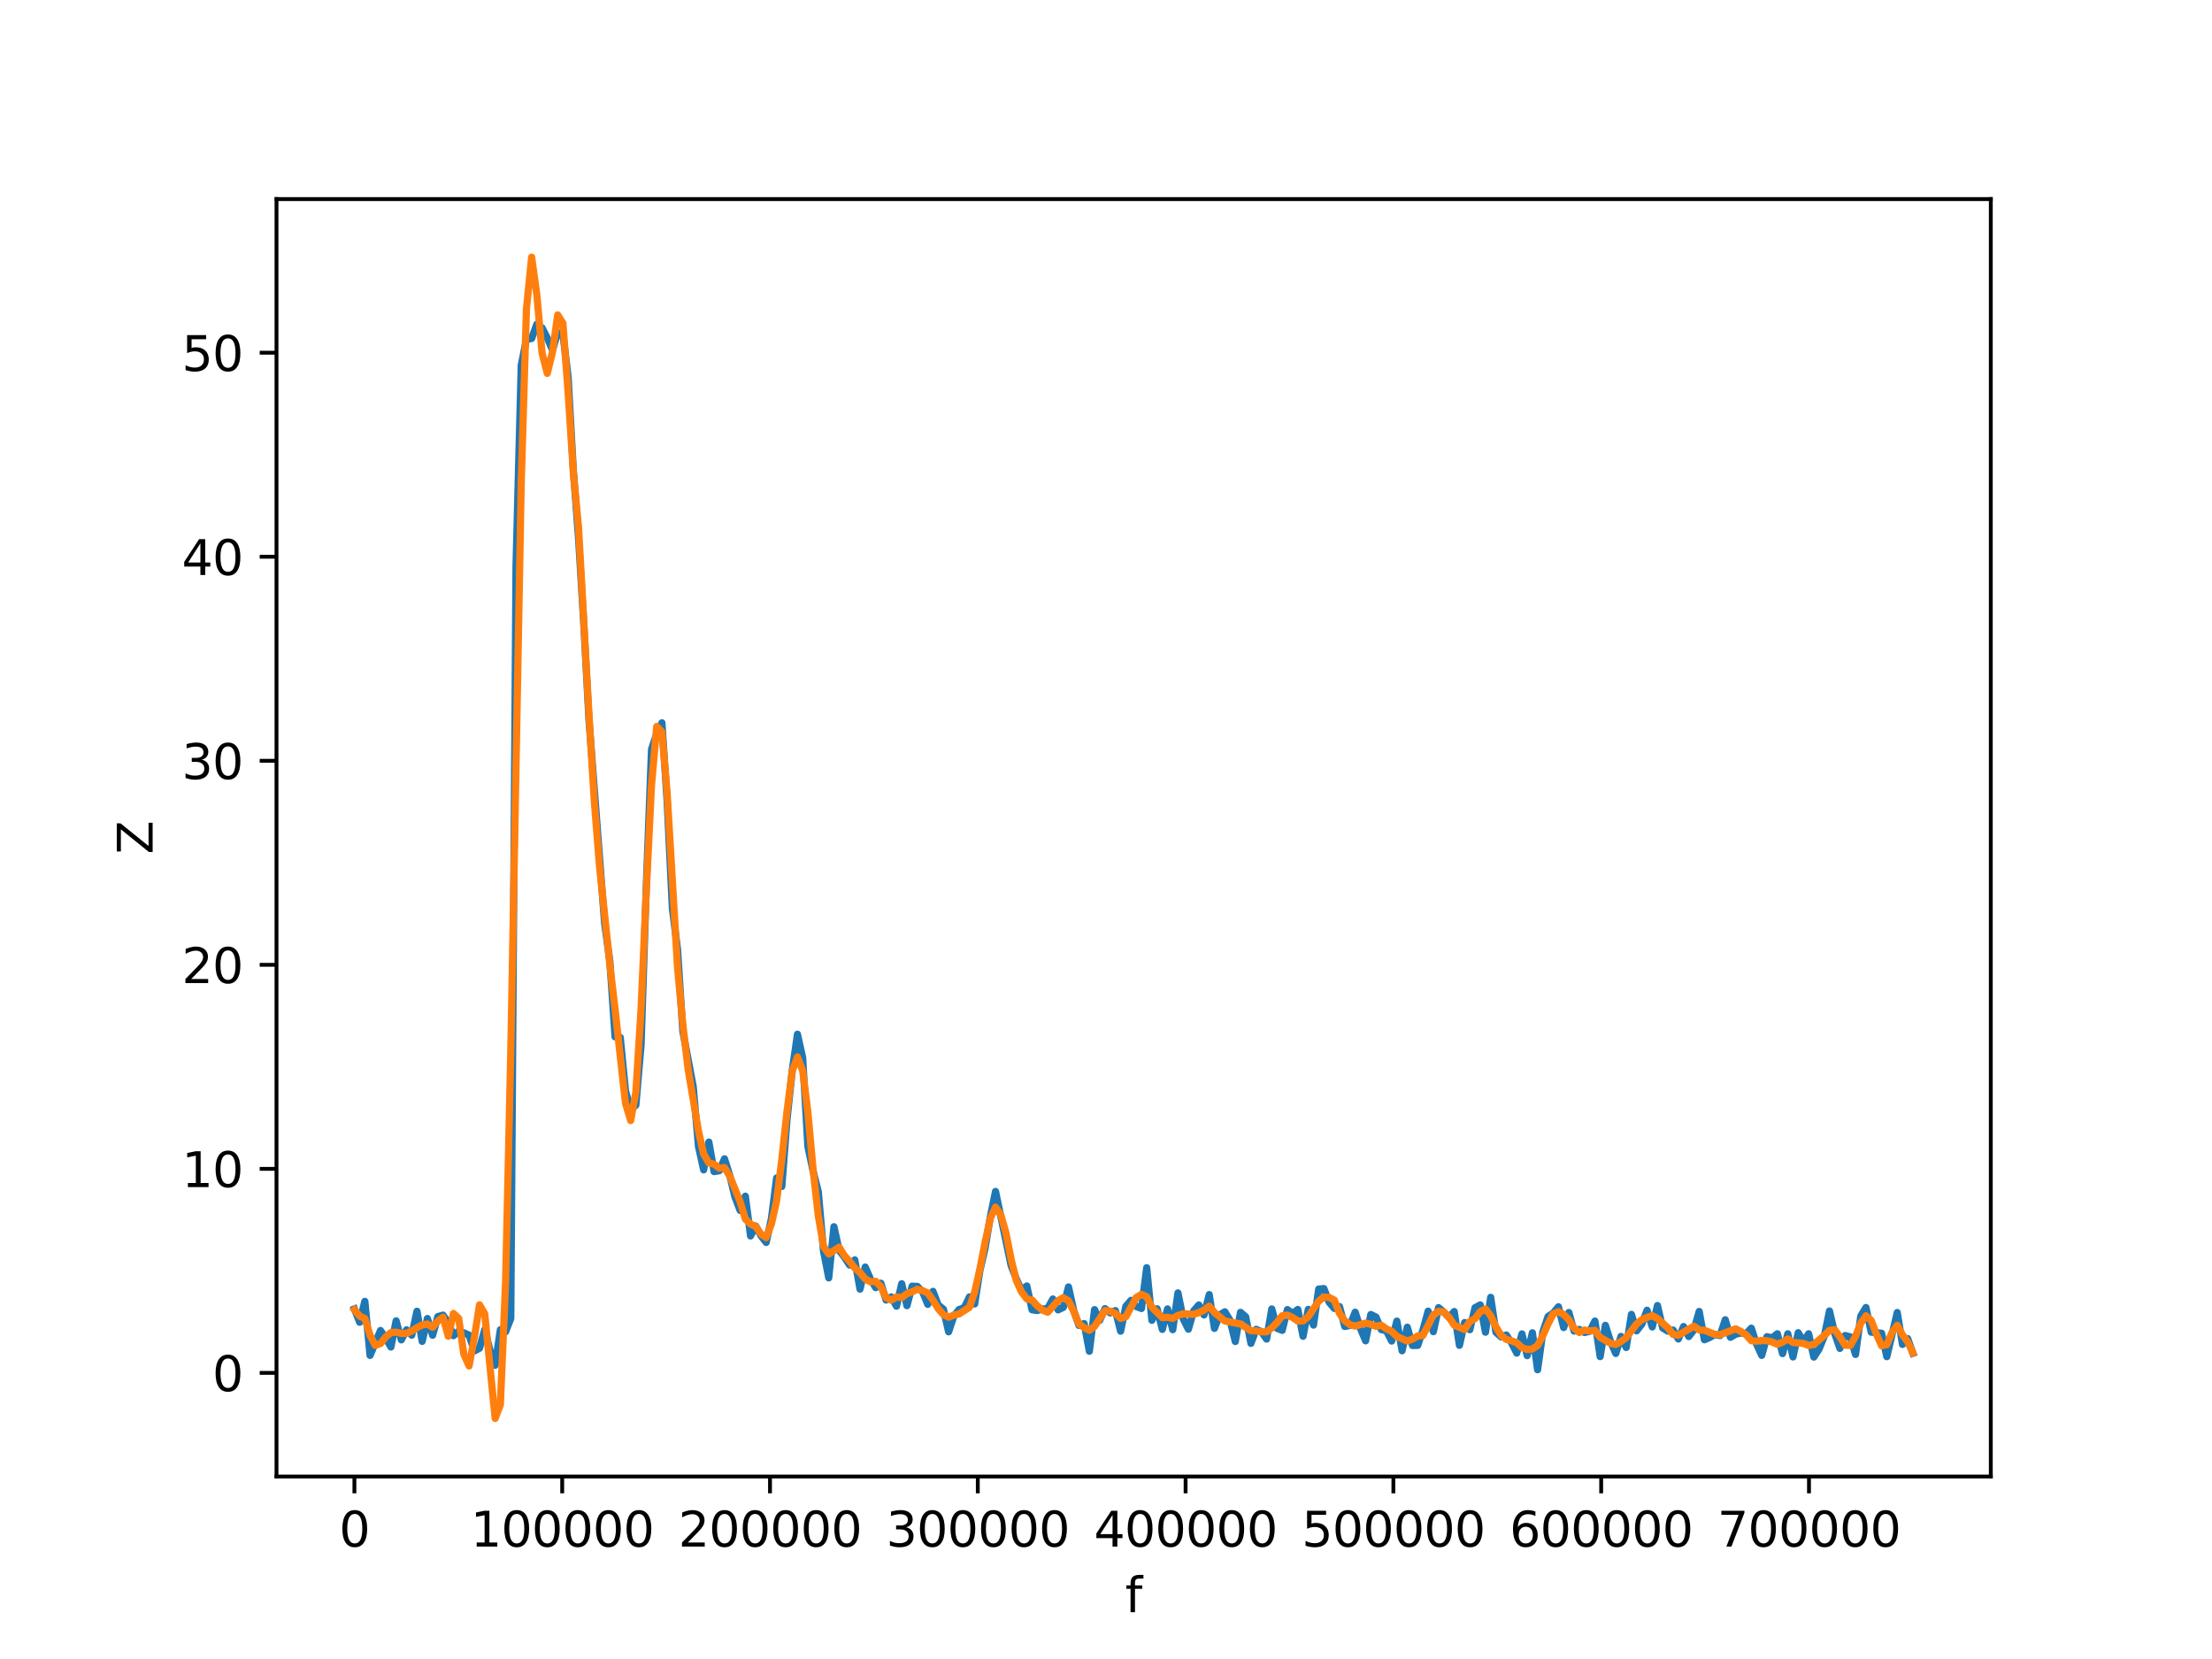 <?xml version="1.0" encoding="utf-8" standalone="no"?>
<!DOCTYPE svg PUBLIC "-//W3C//DTD SVG 1.1//EN"
  "http://www.w3.org/Graphics/SVG/1.1/DTD/svg11.dtd">
<svg xmlns:xlink="http://www.w3.org/1999/xlink" width="460.8pt" height="345.6pt" viewBox="0 0 460.8 345.6" xmlns="http://www.w3.org/2000/svg" version="1.1">
 <defs>
  <style type="text/css">*{stroke-linejoin: round; stroke-linecap: butt}</style>
 </defs>
 <g id="figure_1">
  <g id="patch_1">
   <path d="M 0 345.6 
L 460.8 345.6 
L 460.8 0 
L 0 0 
z
" style="fill: #ffffff"/>
  </g>
  <g id="axes_1">
   <g id="patch_2">
    <path d="M 57.6 307.584 
L 414.72 307.584 
L 414.72 41.472 
L 57.6 41.472 
z
" style="fill: #ffffff"/>
   </g>
   <g id="matplotlib.axis_1">
    <g id="xtick_1">
     <g id="line2d_1">
      <defs>
       <path id="m980cfe39b0" d="M 0 0 
L 0 3.5 
" style="stroke: #000000; stroke-width: 0.8"/>
      </defs>
      <g>
       <use xlink:href="#m980cfe39b0" x="73.831" y="307.584" style="stroke: #000000; stroke-width: 0.8"/>
      </g>
     </g>
     <g id="text_1">
      <!-- 0 -->
      <g transform="translate(70.649 322.182)scale(0.1 -0.1)">
       <defs>
        <path id="DejaVuSans-30" d="M 2034 4250 
Q 1547 4250 1301 3770 
Q 1056 3291 1056 2328 
Q 1056 1369 1301 889 
Q 1547 409 2034 409 
Q 2525 409 2770 889 
Q 3016 1369 3016 2328 
Q 3016 3291 2770 3770 
Q 2525 4250 2034 4250 
z
M 2034 4750 
Q 2819 4750 3233 4129 
Q 3647 3509 3647 2328 
Q 3647 1150 3233 529 
Q 2819 -91 2034 -91 
Q 1250 -91 836 529 
Q 422 1150 422 2328 
Q 422 3509 836 4129 
Q 1250 4750 2034 4750 
z
" transform="scale(0.016)"/>
       </defs>
       <use xlink:href="#DejaVuSans-30"/>
      </g>
     </g>
    </g>
    <g id="xtick_2">
     <g id="line2d_2">
      <g>
       <use xlink:href="#m980cfe39b0" x="117.118" y="307.584" style="stroke: #000000; stroke-width: 0.8"/>
      </g>
     </g>
     <g id="text_2">
      <!-- 100000 -->
      <g transform="translate(98.031 322.182)scale(0.1 -0.1)">
       <defs>
        <path id="DejaVuSans-31" d="M 794 531 
L 1825 531 
L 1825 4091 
L 703 3866 
L 703 4441 
L 1819 4666 
L 2450 4666 
L 2450 531 
L 3481 531 
L 3481 0 
L 794 0 
L 794 531 
z
" transform="scale(0.016)"/>
       </defs>
       <use xlink:href="#DejaVuSans-31"/>
       <use xlink:href="#DejaVuSans-30" x="63.623"/>
       <use xlink:href="#DejaVuSans-30" x="127.246"/>
       <use xlink:href="#DejaVuSans-30" x="190.869"/>
       <use xlink:href="#DejaVuSans-30" x="254.492"/>
       <use xlink:href="#DejaVuSans-30" x="318.115"/>
      </g>
     </g>
    </g>
    <g id="xtick_3">
     <g id="line2d_3">
      <g>
       <use xlink:href="#m980cfe39b0" x="160.406" y="307.584" style="stroke: #000000; stroke-width: 0.8"/>
      </g>
     </g>
     <g id="text_3">
      <!-- 200000 -->
      <g transform="translate(141.318 322.182)scale(0.1 -0.1)">
       <defs>
        <path id="DejaVuSans-32" d="M 1228 531 
L 3431 531 
L 3431 0 
L 469 0 
L 469 531 
Q 828 903 1448 1529 
Q 2069 2156 2228 2338 
Q 2531 2678 2651 2914 
Q 2772 3150 2772 3378 
Q 2772 3750 2511 3984 
Q 2250 4219 1831 4219 
Q 1534 4219 1204 4116 
Q 875 4013 500 3803 
L 500 4441 
Q 881 4594 1212 4672 
Q 1544 4750 1819 4750 
Q 2544 4750 2975 4387 
Q 3406 4025 3406 3419 
Q 3406 3131 3298 2873 
Q 3191 2616 2906 2266 
Q 2828 2175 2409 1742 
Q 1991 1309 1228 531 
z
" transform="scale(0.016)"/>
       </defs>
       <use xlink:href="#DejaVuSans-32"/>
       <use xlink:href="#DejaVuSans-30" x="63.623"/>
       <use xlink:href="#DejaVuSans-30" x="127.246"/>
       <use xlink:href="#DejaVuSans-30" x="190.869"/>
       <use xlink:href="#DejaVuSans-30" x="254.492"/>
       <use xlink:href="#DejaVuSans-30" x="318.115"/>
      </g>
     </g>
    </g>
    <g id="xtick_4">
     <g id="line2d_4">
      <g>
       <use xlink:href="#m980cfe39b0" x="203.693" y="307.584" style="stroke: #000000; stroke-width: 0.8"/>
      </g>
     </g>
     <g id="text_4">
      <!-- 300000 -->
      <g transform="translate(184.606 322.182)scale(0.1 -0.1)">
       <defs>
        <path id="DejaVuSans-33" d="M 2597 2516 
Q 3050 2419 3304 2112 
Q 3559 1806 3559 1356 
Q 3559 666 3084 287 
Q 2609 -91 1734 -91 
Q 1441 -91 1130 -33 
Q 819 25 488 141 
L 488 750 
Q 750 597 1062 519 
Q 1375 441 1716 441 
Q 2309 441 2620 675 
Q 2931 909 2931 1356 
Q 2931 1769 2642 2001 
Q 2353 2234 1838 2234 
L 1294 2234 
L 1294 2753 
L 1863 2753 
Q 2328 2753 2575 2939 
Q 2822 3125 2822 3475 
Q 2822 3834 2567 4026 
Q 2313 4219 1838 4219 
Q 1578 4219 1281 4162 
Q 984 4106 628 3988 
L 628 4550 
Q 988 4650 1302 4700 
Q 1616 4750 1894 4750 
Q 2613 4750 3031 4423 
Q 3450 4097 3450 3541 
Q 3450 3153 3228 2886 
Q 3006 2619 2597 2516 
z
" transform="scale(0.016)"/>
       </defs>
       <use xlink:href="#DejaVuSans-33"/>
       <use xlink:href="#DejaVuSans-30" x="63.623"/>
       <use xlink:href="#DejaVuSans-30" x="127.246"/>
       <use xlink:href="#DejaVuSans-30" x="190.869"/>
       <use xlink:href="#DejaVuSans-30" x="254.492"/>
       <use xlink:href="#DejaVuSans-30" x="318.115"/>
      </g>
     </g>
    </g>
    <g id="xtick_5">
     <g id="line2d_5">
      <g>
       <use xlink:href="#m980cfe39b0" x="246.981" y="307.584" style="stroke: #000000; stroke-width: 0.8"/>
      </g>
     </g>
     <g id="text_5">
      <!-- 400000 -->
      <g transform="translate(227.893 322.182)scale(0.1 -0.1)">
       <defs>
        <path id="DejaVuSans-34" d="M 2419 4116 
L 825 1625 
L 2419 1625 
L 2419 4116 
z
M 2253 4666 
L 3047 4666 
L 3047 1625 
L 3713 1625 
L 3713 1100 
L 3047 1100 
L 3047 0 
L 2419 0 
L 2419 1100 
L 313 1100 
L 313 1709 
L 2253 4666 
z
" transform="scale(0.016)"/>
       </defs>
       <use xlink:href="#DejaVuSans-34"/>
       <use xlink:href="#DejaVuSans-30" x="63.623"/>
       <use xlink:href="#DejaVuSans-30" x="127.246"/>
       <use xlink:href="#DejaVuSans-30" x="190.869"/>
       <use xlink:href="#DejaVuSans-30" x="254.492"/>
       <use xlink:href="#DejaVuSans-30" x="318.115"/>
      </g>
     </g>
    </g>
    <g id="xtick_6">
     <g id="line2d_6">
      <g>
       <use xlink:href="#m980cfe39b0" x="290.268" y="307.584" style="stroke: #000000; stroke-width: 0.8"/>
      </g>
     </g>
     <g id="text_6">
      <!-- 500000 -->
      <g transform="translate(271.181 322.182)scale(0.1 -0.1)">
       <defs>
        <path id="DejaVuSans-35" d="M 691 4666 
L 3169 4666 
L 3169 4134 
L 1269 4134 
L 1269 2991 
Q 1406 3038 1543 3061 
Q 1681 3084 1819 3084 
Q 2600 3084 3056 2656 
Q 3513 2228 3513 1497 
Q 3513 744 3044 326 
Q 2575 -91 1722 -91 
Q 1428 -91 1123 -41 
Q 819 9 494 109 
L 494 744 
Q 775 591 1075 516 
Q 1375 441 1709 441 
Q 2250 441 2565 725 
Q 2881 1009 2881 1497 
Q 2881 1984 2565 2268 
Q 2250 2553 1709 2553 
Q 1456 2553 1204 2497 
Q 953 2441 691 2322 
L 691 4666 
z
" transform="scale(0.016)"/>
       </defs>
       <use xlink:href="#DejaVuSans-35"/>
       <use xlink:href="#DejaVuSans-30" x="63.623"/>
       <use xlink:href="#DejaVuSans-30" x="127.246"/>
       <use xlink:href="#DejaVuSans-30" x="190.869"/>
       <use xlink:href="#DejaVuSans-30" x="254.492"/>
       <use xlink:href="#DejaVuSans-30" x="318.115"/>
      </g>
     </g>
    </g>
    <g id="xtick_7">
     <g id="line2d_7">
      <g>
       <use xlink:href="#m980cfe39b0" x="333.556" y="307.584" style="stroke: #000000; stroke-width: 0.8"/>
      </g>
     </g>
     <g id="text_7">
      <!-- 600000 -->
      <g transform="translate(314.468 322.182)scale(0.1 -0.1)">
       <defs>
        <path id="DejaVuSans-36" d="M 2113 2584 
Q 1688 2584 1439 2293 
Q 1191 2003 1191 1497 
Q 1191 994 1439 701 
Q 1688 409 2113 409 
Q 2538 409 2786 701 
Q 3034 994 3034 1497 
Q 3034 2003 2786 2293 
Q 2538 2584 2113 2584 
z
M 3366 4563 
L 3366 3988 
Q 3128 4100 2886 4159 
Q 2644 4219 2406 4219 
Q 1781 4219 1451 3797 
Q 1122 3375 1075 2522 
Q 1259 2794 1537 2939 
Q 1816 3084 2150 3084 
Q 2853 3084 3261 2657 
Q 3669 2231 3669 1497 
Q 3669 778 3244 343 
Q 2819 -91 2113 -91 
Q 1303 -91 875 529 
Q 447 1150 447 2328 
Q 447 3434 972 4092 
Q 1497 4750 2381 4750 
Q 2619 4750 2861 4703 
Q 3103 4656 3366 4563 
z
" transform="scale(0.016)"/>
       </defs>
       <use xlink:href="#DejaVuSans-36"/>
       <use xlink:href="#DejaVuSans-30" x="63.623"/>
       <use xlink:href="#DejaVuSans-30" x="127.246"/>
       <use xlink:href="#DejaVuSans-30" x="190.869"/>
       <use xlink:href="#DejaVuSans-30" x="254.492"/>
       <use xlink:href="#DejaVuSans-30" x="318.115"/>
      </g>
     </g>
    </g>
    <g id="xtick_8">
     <g id="line2d_8">
      <g>
       <use xlink:href="#m980cfe39b0" x="376.843" y="307.584" style="stroke: #000000; stroke-width: 0.8"/>
      </g>
     </g>
     <g id="text_8">
      <!-- 700000 -->
      <g transform="translate(357.756 322.182)scale(0.1 -0.1)">
       <defs>
        <path id="DejaVuSans-37" d="M 525 4666 
L 3525 4666 
L 3525 4397 
L 1831 0 
L 1172 0 
L 2766 4134 
L 525 4134 
L 525 4666 
z
" transform="scale(0.016)"/>
       </defs>
       <use xlink:href="#DejaVuSans-37"/>
       <use xlink:href="#DejaVuSans-30" x="63.623"/>
       <use xlink:href="#DejaVuSans-30" x="127.246"/>
       <use xlink:href="#DejaVuSans-30" x="190.869"/>
       <use xlink:href="#DejaVuSans-30" x="254.492"/>
       <use xlink:href="#DejaVuSans-30" x="318.115"/>
      </g>
     </g>
    </g>
    <g id="text_9">
     <!-- f -->
     <g transform="translate(234.4 335.861)scale(0.1 -0.1)">
      <defs>
       <path id="DejaVuSans-66" d="M 2375 4863 
L 2375 4384 
L 1825 4384 
Q 1516 4384 1395 4259 
Q 1275 4134 1275 3809 
L 1275 3500 
L 2222 3500 
L 2222 3053 
L 1275 3053 
L 1275 0 
L 697 0 
L 697 3053 
L 147 3053 
L 147 3500 
L 697 3500 
L 697 3744 
Q 697 4328 969 4595 
Q 1241 4863 1831 4863 
L 2375 4863 
z
" transform="scale(0.016)"/>
      </defs>
      <use xlink:href="#DejaVuSans-66"/>
     </g>
    </g>
   </g>
   <g id="matplotlib.axis_2">
    <g id="ytick_1">
     <g id="line2d_9">
      <defs>
       <path id="m8486618279" d="M 0 0 
L -3.5 0 
" style="stroke: #000000; stroke-width: 0.8"/>
      </defs>
      <g>
       <use xlink:href="#m8486618279" x="57.6" y="285.995" style="stroke: #000000; stroke-width: 0.8"/>
      </g>
     </g>
     <g id="text_10">
      <!-- 0 -->
      <g transform="translate(44.237 289.795)scale(0.1 -0.1)">
       <use xlink:href="#DejaVuSans-30"/>
      </g>
     </g>
    </g>
    <g id="ytick_2">
     <g id="line2d_10">
      <g>
       <use xlink:href="#m8486618279" x="57.6" y="243.492" style="stroke: #000000; stroke-width: 0.8"/>
      </g>
     </g>
     <g id="text_11">
      <!-- 10 -->
      <g transform="translate(37.875 247.291)scale(0.1 -0.1)">
       <use xlink:href="#DejaVuSans-31"/>
       <use xlink:href="#DejaVuSans-30" x="63.623"/>
      </g>
     </g>
    </g>
    <g id="ytick_3">
     <g id="line2d_11">
      <g>
       <use xlink:href="#m8486618279" x="57.6" y="200.989" style="stroke: #000000; stroke-width: 0.8"/>
      </g>
     </g>
     <g id="text_12">
      <!-- 20 -->
      <g transform="translate(37.875 204.788)scale(0.1 -0.1)">
       <use xlink:href="#DejaVuSans-32"/>
       <use xlink:href="#DejaVuSans-30" x="63.623"/>
      </g>
     </g>
    </g>
    <g id="ytick_4">
     <g id="line2d_12">
      <g>
       <use xlink:href="#m8486618279" x="57.6" y="158.486" style="stroke: #000000; stroke-width: 0.8"/>
      </g>
     </g>
     <g id="text_13">
      <!-- 30 -->
      <g transform="translate(37.875 162.285)scale(0.1 -0.1)">
       <use xlink:href="#DejaVuSans-33"/>
       <use xlink:href="#DejaVuSans-30" x="63.623"/>
      </g>
     </g>
    </g>
    <g id="ytick_5">
     <g id="line2d_13">
      <g>
       <use xlink:href="#m8486618279" x="57.6" y="115.982" style="stroke: #000000; stroke-width: 0.8"/>
      </g>
     </g>
     <g id="text_14">
      <!-- 40 -->
      <g transform="translate(37.875 119.782)scale(0.1 -0.1)">
       <use xlink:href="#DejaVuSans-34"/>
       <use xlink:href="#DejaVuSans-30" x="63.623"/>
      </g>
     </g>
    </g>
    <g id="ytick_6">
     <g id="line2d_14">
      <g>
       <use xlink:href="#m8486618279" x="57.6" y="73.479" style="stroke: #000000; stroke-width: 0.8"/>
      </g>
     </g>
     <g id="text_15">
      <!-- 50 -->
      <g transform="translate(37.875 77.278)scale(0.1 -0.1)">
       <use xlink:href="#DejaVuSans-35"/>
       <use xlink:href="#DejaVuSans-30" x="63.623"/>
      </g>
     </g>
    </g>
    <g id="text_16">
     <!-- Z -->
     <g transform="translate(31.795 177.953)rotate(-90)scale(0.1 -0.1)">
      <defs>
       <path id="DejaVuSans-5a" d="M 359 4666 
L 4025 4666 
L 4025 4184 
L 1075 531 
L 4097 531 
L 4097 0 
L 288 0 
L 288 481 
L 3238 4134 
L 359 4134 
L 359 4666 
z
" transform="scale(0.016)"/>
      </defs>
      <use xlink:href="#DejaVuSans-5a"/>
     </g>
    </g>
   </g>
   <g id="line2d_15">
    <path d="M 73.833 272.674 
L 74.919 275.447 
L 76.004 271.09 
L 77.09 282.357 
L 79.262 277.165 
L 80.348 278.734 
L 81.433 280.612 
L 82.519 275.151 
L 83.605 279.121 
L 84.691 277.022 
L 85.777 278.144 
L 86.862 273.154 
L 87.948 279.434 
L 89.034 274.666 
L 90.12 278.161 
L 91.206 274.274 
L 92.291 273.963 
L 93.377 275.52 
L 94.463 278.244 
L 95.549 277.302 
L 96.635 277.662 
L 97.72 278.14 
L 98.806 281.431 
L 99.892 280.859 
L 100.978 276.996 
L 102.064 281.252 
L 103.149 284.406 
L 104.235 277.004 
L 105.321 277.431 
L 106.407 274.682 
L 107.493 117.942 
L 108.578 76.121 
L 109.664 70.68 
L 110.75 70.514 
L 111.836 67.527 
L 112.922 68.291 
L 114.007 70.412 
L 115.093 72.916 
L 116.179 69.291 
L 117.265 69.52 
L 118.351 78.546 
L 119.436 97.965 
L 120.522 112.149 
L 121.608 129.88 
L 122.694 149.944 
L 125.951 192.367 
L 127.037 200.206 
L 128.123 215.993 
L 129.209 216.116 
L 130.294 227.183 
L 131.38 231.244 
L 132.466 230.195 
L 133.552 217.611 
L 134.638 184.497 
L 135.723 156.095 
L 136.809 152.839 
L 137.895 150.572 
L 138.981 167.049 
L 140.067 189.232 
L 141.152 197.853 
L 142.238 214.789 
L 144.41 226.356 
L 145.496 238.797 
L 146.581 243.699 
L 147.667 237.917 
L 148.753 244.068 
L 149.839 243.887 
L 150.925 241.399 
L 152.01 244.839 
L 153.096 249.319 
L 154.182 252.158 
L 155.268 249.188 
L 156.354 257.474 
L 157.439 255.398 
L 158.525 257.443 
L 159.611 258.826 
L 160.697 253.871 
L 161.783 245.39 
L 162.868 247.169 
L 163.954 233.183 
L 165.04 222.961 
L 166.126 215.447 
L 167.212 220.354 
L 168.297 238.831 
L 169.383 243.963 
L 170.469 248.27 
L 171.555 260.637 
L 172.641 266.209 
L 173.726 255.546 
L 174.812 260.468 
L 175.898 261.878 
L 176.984 263.534 
L 178.07 262.462 
L 179.155 268.554 
L 180.241 263.949 
L 181.327 266.435 
L 182.413 268.246 
L 183.499 267.311 
L 184.584 270.821 
L 185.67 270.172 
L 186.756 272.111 
L 187.842 267.428 
L 188.928 271.999 
L 190.013 267.93 
L 191.099 267.978 
L 192.185 269.104 
L 193.271 271.717 
L 194.357 269.015 
L 195.442 271.854 
L 196.528 272.732 
L 197.614 277.442 
L 198.7 274.187 
L 199.786 272.801 
L 200.871 272.419 
L 201.957 270.158 
L 203.043 271.636 
L 204.129 264.691 
L 205.215 260.021 
L 206.3 253.469 
L 207.386 248.197 
L 210.644 263.682 
L 211.729 266.429 
L 212.815 268.802 
L 213.901 267.887 
L 214.987 272.845 
L 216.073 273.007 
L 217.158 272.686 
L 218.244 272.592 
L 219.33 270.604 
L 220.416 272.874 
L 221.502 272.349 
L 222.587 268.09 
L 223.673 272.986 
L 224.759 276.11 
L 225.845 275.727 
L 226.931 281.495 
L 228.016 272.82 
L 229.102 275.054 
L 230.188 272.611 
L 231.274 273.505 
L 232.36 273.02 
L 233.445 277.311 
L 234.531 272.134 
L 235.617 270.886 
L 236.703 272.17 
L 237.789 272.586 
L 238.875 264.086 
L 239.96 275.045 
L 241.046 272.641 
L 242.132 276.936 
L 243.218 272.671 
L 244.304 277.001 
L 245.389 269.33 
L 246.475 274.724 
L 247.561 276.899 
L 248.647 273.096 
L 249.733 271.848 
L 250.818 273.928 
L 251.904 269.684 
L 252.99 276.726 
L 254.076 273.916 
L 255.162 273.275 
L 256.247 275.057 
L 257.333 279.461 
L 258.419 273.386 
L 259.505 274.323 
L 260.591 279.855 
L 261.676 276.922 
L 262.762 277.41 
L 263.848 278.959 
L 264.934 272.678 
L 266.02 276.708 
L 267.105 277.135 
L 268.191 272.811 
L 269.277 273.631 
L 270.363 272.782 
L 271.449 278.37 
L 272.534 272.766 
L 273.62 276.04 
L 274.706 268.537 
L 275.792 268.432 
L 276.878 271.272 
L 277.963 272.572 
L 279.049 272.19 
L 280.135 276.331 
L 281.221 276.114 
L 282.307 273.353 
L 283.392 276.704 
L 284.478 279.318 
L 285.564 273.832 
L 286.65 274.372 
L 287.736 276.97 
L 288.821 277.229 
L 289.907 279.367 
L 290.993 275.208 
L 292.079 281.389 
L 293.165 276.477 
L 294.25 280.293 
L 295.336 280.272 
L 296.422 277.078 
L 297.508 273.131 
L 298.594 277.413 
L 299.679 272.406 
L 300.765 273.316 
L 301.851 274.452 
L 302.937 273.215 
L 304.023 280.26 
L 305.108 275.508 
L 306.194 277.005 
L 307.28 272.413 
L 308.366 271.835 
L 309.452 277.524 
L 310.537 270.257 
L 311.623 277.526 
L 312.709 278.504 
L 313.795 278.109 
L 314.881 279.755 
L 315.966 281.876 
L 317.052 277.873 
L 318.138 282.405 
L 319.224 277.64 
L 320.31 285.346 
L 321.395 277.512 
L 322.481 274.255 
L 323.567 273.53 
L 324.653 272.225 
L 325.739 276.552 
L 326.824 273.414 
L 327.91 277.284 
L 328.996 276.936 
L 330.082 277.589 
L 331.168 277.332 
L 332.253 275.199 
L 333.339 282.61 
L 334.425 276.087 
L 335.511 279.48 
L 336.597 281.952 
L 337.682 278.402 
L 338.768 280.707 
L 339.854 273.815 
L 340.94 277.241 
L 342.026 275.844 
L 343.111 272.945 
L 344.197 276.429 
L 345.283 271.961 
L 346.369 276.653 
L 347.455 277.306 
L 348.54 277.072 
L 349.626 278.945 
L 350.712 276.341 
L 351.798 278.428 
L 352.884 277.026 
L 353.969 273.195 
L 355.055 279.097 
L 356.141 278.625 
L 357.227 278.009 
L 358.313 278.221 
L 359.398 274.929 
L 360.484 278.587 
L 361.57 277.949 
L 362.656 277.684 
L 363.742 277.853 
L 364.827 276.68 
L 365.913 279.986 
L 366.999 282.353 
L 368.085 278.457 
L 369.171 278.708 
L 370.256 277.845 
L 371.342 281.982 
L 372.428 277.851 
L 373.514 282.676 
L 374.6 277.62 
L 375.685 279.501 
L 376.771 277.848 
L 377.857 282.706 
L 378.943 281.048 
L 380.029 278.367 
L 381.114 273.093 
L 382.2 277.79 
L 383.286 280.896 
L 384.372 278.211 
L 385.458 278.497 
L 386.543 282.155 
L 387.629 274.17 
L 388.715 272.375 
L 389.801 277.515 
L 391.972 277.737 
L 393.058 282.62 
L 395.23 273.421 
L 396.316 280.067 
L 397.401 278.847 
L 398.487 281.915 
L 398.487 281.915 
" clip-path="url(#pebdb8f8a78)" style="fill: none; stroke: #1f77b4; stroke-width: 1.5; stroke-linecap: square"/>
   </g>
   <g id="line2d_16">
    <path d="M 73.833 272.848 
L 74.919 274.174 
L 76.004 274.651 
L 77.09 278.146 
L 78.176 280.259 
L 79.262 279.895 
L 80.348 278.514 
L 81.433 277.599 
L 82.519 277.517 
L 83.605 277.774 
L 84.691 277.761 
L 85.777 277.278 
L 86.862 276.567 
L 87.948 276.014 
L 89.034 275.821 
L 90.12 276.49 
L 91.206 275.202 
L 92.291 274.396 
L 93.377 278.365 
L 94.463 273.618 
L 95.549 274.643 
L 96.635 282.157 
L 97.72 284.556 
L 98.806 278.684 
L 99.892 271.817 
L 100.978 273.702 
L 103.149 295.488 
L 104.235 292.617 
L 105.321 267.146 
L 106.407 218.954 
L 108.578 100.71 
L 109.664 64.42 
L 110.75 53.568 
L 111.836 61.444 
L 112.922 73.542 
L 114.007 77.78 
L 115.093 73.317 
L 116.179 65.611 
L 117.265 67.332 
L 118.351 81.839 
L 119.436 98.394 
L 120.522 109.913 
L 122.694 148.919 
L 123.78 166.556 
L 124.865 180.244 
L 127.037 200.939 
L 128.123 210.21 
L 130.294 229.795 
L 131.38 233.426 
L 132.466 227.495 
L 133.552 210.073 
L 134.638 185.556 
L 135.723 163.553 
L 136.809 151.332 
L 137.895 152.487 
L 138.981 165.301 
L 141.152 201.695 
L 142.238 213.349 
L 143.324 222.578 
L 145.496 235.586 
L 146.581 240.388 
L 147.667 242.268 
L 148.753 242.531 
L 149.839 243.349 
L 150.925 243.226 
L 152.01 244.992 
L 154.182 250.324 
L 155.268 253.958 
L 156.354 254.993 
L 157.439 255.489 
L 158.525 257.099 
L 159.611 257.819 
L 160.697 254.998 
L 161.783 250.164 
L 162.868 241.519 
L 163.954 231.467 
L 165.04 223.105 
L 166.126 220.178 
L 167.212 223.039 
L 168.297 231.72 
L 169.383 243.656 
L 170.469 253.274 
L 171.555 259.636 
L 172.641 261.234 
L 174.812 259.814 
L 175.898 261.567 
L 176.984 262.773 
L 178.07 264.165 
L 179.155 265.092 
L 180.241 266.45 
L 181.327 267.017 
L 182.413 266.916 
L 183.499 268.059 
L 184.584 270.325 
L 185.67 270.85 
L 186.756 270.174 
L 187.842 270.313 
L 188.928 269.498 
L 190.013 269.106 
L 191.099 268.587 
L 192.185 268.862 
L 193.271 269.34 
L 194.357 270.861 
L 195.442 272.62 
L 196.528 273.874 
L 197.614 274.404 
L 198.7 273.971 
L 199.786 273.726 
L 201.957 272.333 
L 203.043 269.142 
L 204.129 264.364 
L 205.215 258.759 
L 206.3 253.803 
L 207.386 251.482 
L 208.472 253.037 
L 209.558 256.862 
L 210.644 262.369 
L 211.729 266.782 
L 212.815 269.162 
L 213.901 270.581 
L 214.987 270.817 
L 216.073 272.024 
L 217.158 272.911 
L 218.244 273.366 
L 220.416 270.943 
L 221.502 270.344 
L 222.587 270.97 
L 223.673 273.184 
L 224.759 275.821 
L 225.845 276.567 
L 226.931 277.131 
L 228.016 276.317 
L 230.188 273.013 
L 231.274 273.145 
L 232.36 273.61 
L 233.445 274.655 
L 234.531 274.305 
L 236.703 270.283 
L 237.789 269.643 
L 238.875 270.134 
L 239.96 272.324 
L 242.132 274.49 
L 243.218 274.41 
L 244.304 274.641 
L 245.389 274.039 
L 246.475 273.675 
L 248.647 273.799 
L 249.733 273.454 
L 250.818 272.911 
L 251.904 272.101 
L 252.99 273.419 
L 255.162 275.197 
L 258.419 275.81 
L 260.591 277.229 
L 261.676 277.244 
L 262.762 277.448 
L 263.848 277.448 
L 264.934 276.618 
L 266.02 275.505 
L 267.105 274.088 
L 268.191 273.957 
L 269.277 274.463 
L 270.363 275.217 
L 271.449 275.166 
L 272.534 274.287 
L 274.706 271.046 
L 275.792 270.199 
L 276.878 270.274 
L 277.963 270.836 
L 279.049 273.62 
L 280.135 275.143 
L 281.221 275.963 
L 282.307 276.247 
L 284.478 275.618 
L 285.564 275.891 
L 286.65 276.309 
L 287.736 276.057 
L 288.821 276.827 
L 289.907 277.343 
L 290.993 278.414 
L 293.165 279.365 
L 294.25 278.955 
L 295.336 278.303 
L 296.422 278.202 
L 298.594 273.943 
L 299.679 273.171 
L 300.765 273.299 
L 301.851 274.383 
L 302.937 276.059 
L 305.108 276.971 
L 306.194 275.283 
L 307.28 274.7 
L 308.366 273.254 
L 309.452 272.688 
L 310.537 274.097 
L 311.623 276.416 
L 312.709 278.196 
L 313.795 279.022 
L 314.881 279.315 
L 315.966 279.727 
L 317.052 280.736 
L 318.138 281.116 
L 319.224 281.011 
L 320.31 280.299 
L 321.395 278.259 
L 322.481 275.811 
L 323.567 273.693 
L 324.653 273.255 
L 325.739 273.832 
L 326.824 274.926 
L 327.91 276.698 
L 328.996 277.586 
L 330.082 277.067 
L 331.168 277.257 
L 332.253 277.146 
L 333.339 278.614 
L 335.511 279.842 
L 336.597 280.076 
L 337.682 279.452 
L 338.768 278.661 
L 340.94 275.801 
L 342.026 274.914 
L 343.111 274.416 
L 344.197 274.084 
L 345.283 274.675 
L 347.455 276.618 
L 348.54 277.991 
L 349.626 278.133 
L 352.884 276.27 
L 353.969 277.053 
L 355.055 277.122 
L 357.227 277.972 
L 358.313 278.045 
L 361.57 276.817 
L 362.656 277.372 
L 363.742 278.062 
L 364.827 279.299 
L 365.913 279.396 
L 366.999 279.238 
L 368.085 279.305 
L 369.171 279.56 
L 370.256 280.039 
L 371.342 279.573 
L 372.428 278.939 
L 373.514 279.66 
L 375.685 279.854 
L 376.771 280.294 
L 377.857 280.073 
L 380.029 278.2 
L 381.114 277.149 
L 382.2 276.997 
L 383.286 278.514 
L 384.372 280.222 
L 385.458 280.295 
L 386.543 278.375 
L 387.629 275.647 
L 388.715 274.103 
L 389.801 275.057 
L 390.887 277.923 
L 391.972 280.353 
L 393.058 280.115 
L 394.144 277.568 
L 395.23 276.086 
L 396.316 278.071 
L 397.401 279.516 
L 398.487 281.827 
L 398.487 281.827 
" clip-path="url(#pebdb8f8a78)" style="fill: none; stroke: #ff7f0e; stroke-width: 1.5; stroke-linecap: square"/>
   </g>
   <g id="patch_3">
    <path d="M 57.6 307.584 
L 57.6 41.472 
" style="fill: none; stroke: #000000; stroke-width: 0.8; stroke-linejoin: miter; stroke-linecap: square"/>
   </g>
   <g id="patch_4">
    <path d="M 414.72 307.584 
L 414.72 41.472 
" style="fill: none; stroke: #000000; stroke-width: 0.8; stroke-linejoin: miter; stroke-linecap: square"/>
   </g>
   <g id="patch_5">
    <path d="M 57.6 307.584 
L 414.72 307.584 
" style="fill: none; stroke: #000000; stroke-width: 0.8; stroke-linejoin: miter; stroke-linecap: square"/>
   </g>
   <g id="patch_6">
    <path d="M 57.6 41.472 
L 414.72 41.472 
" style="fill: none; stroke: #000000; stroke-width: 0.8; stroke-linejoin: miter; stroke-linecap: square"/>
   </g>
  </g>
 </g>
 <defs>
  <clipPath id="pebdb8f8a78">
   <rect x="57.6" y="41.472" width="357.12" height="266.112"/>
  </clipPath>
 </defs>
</svg>
